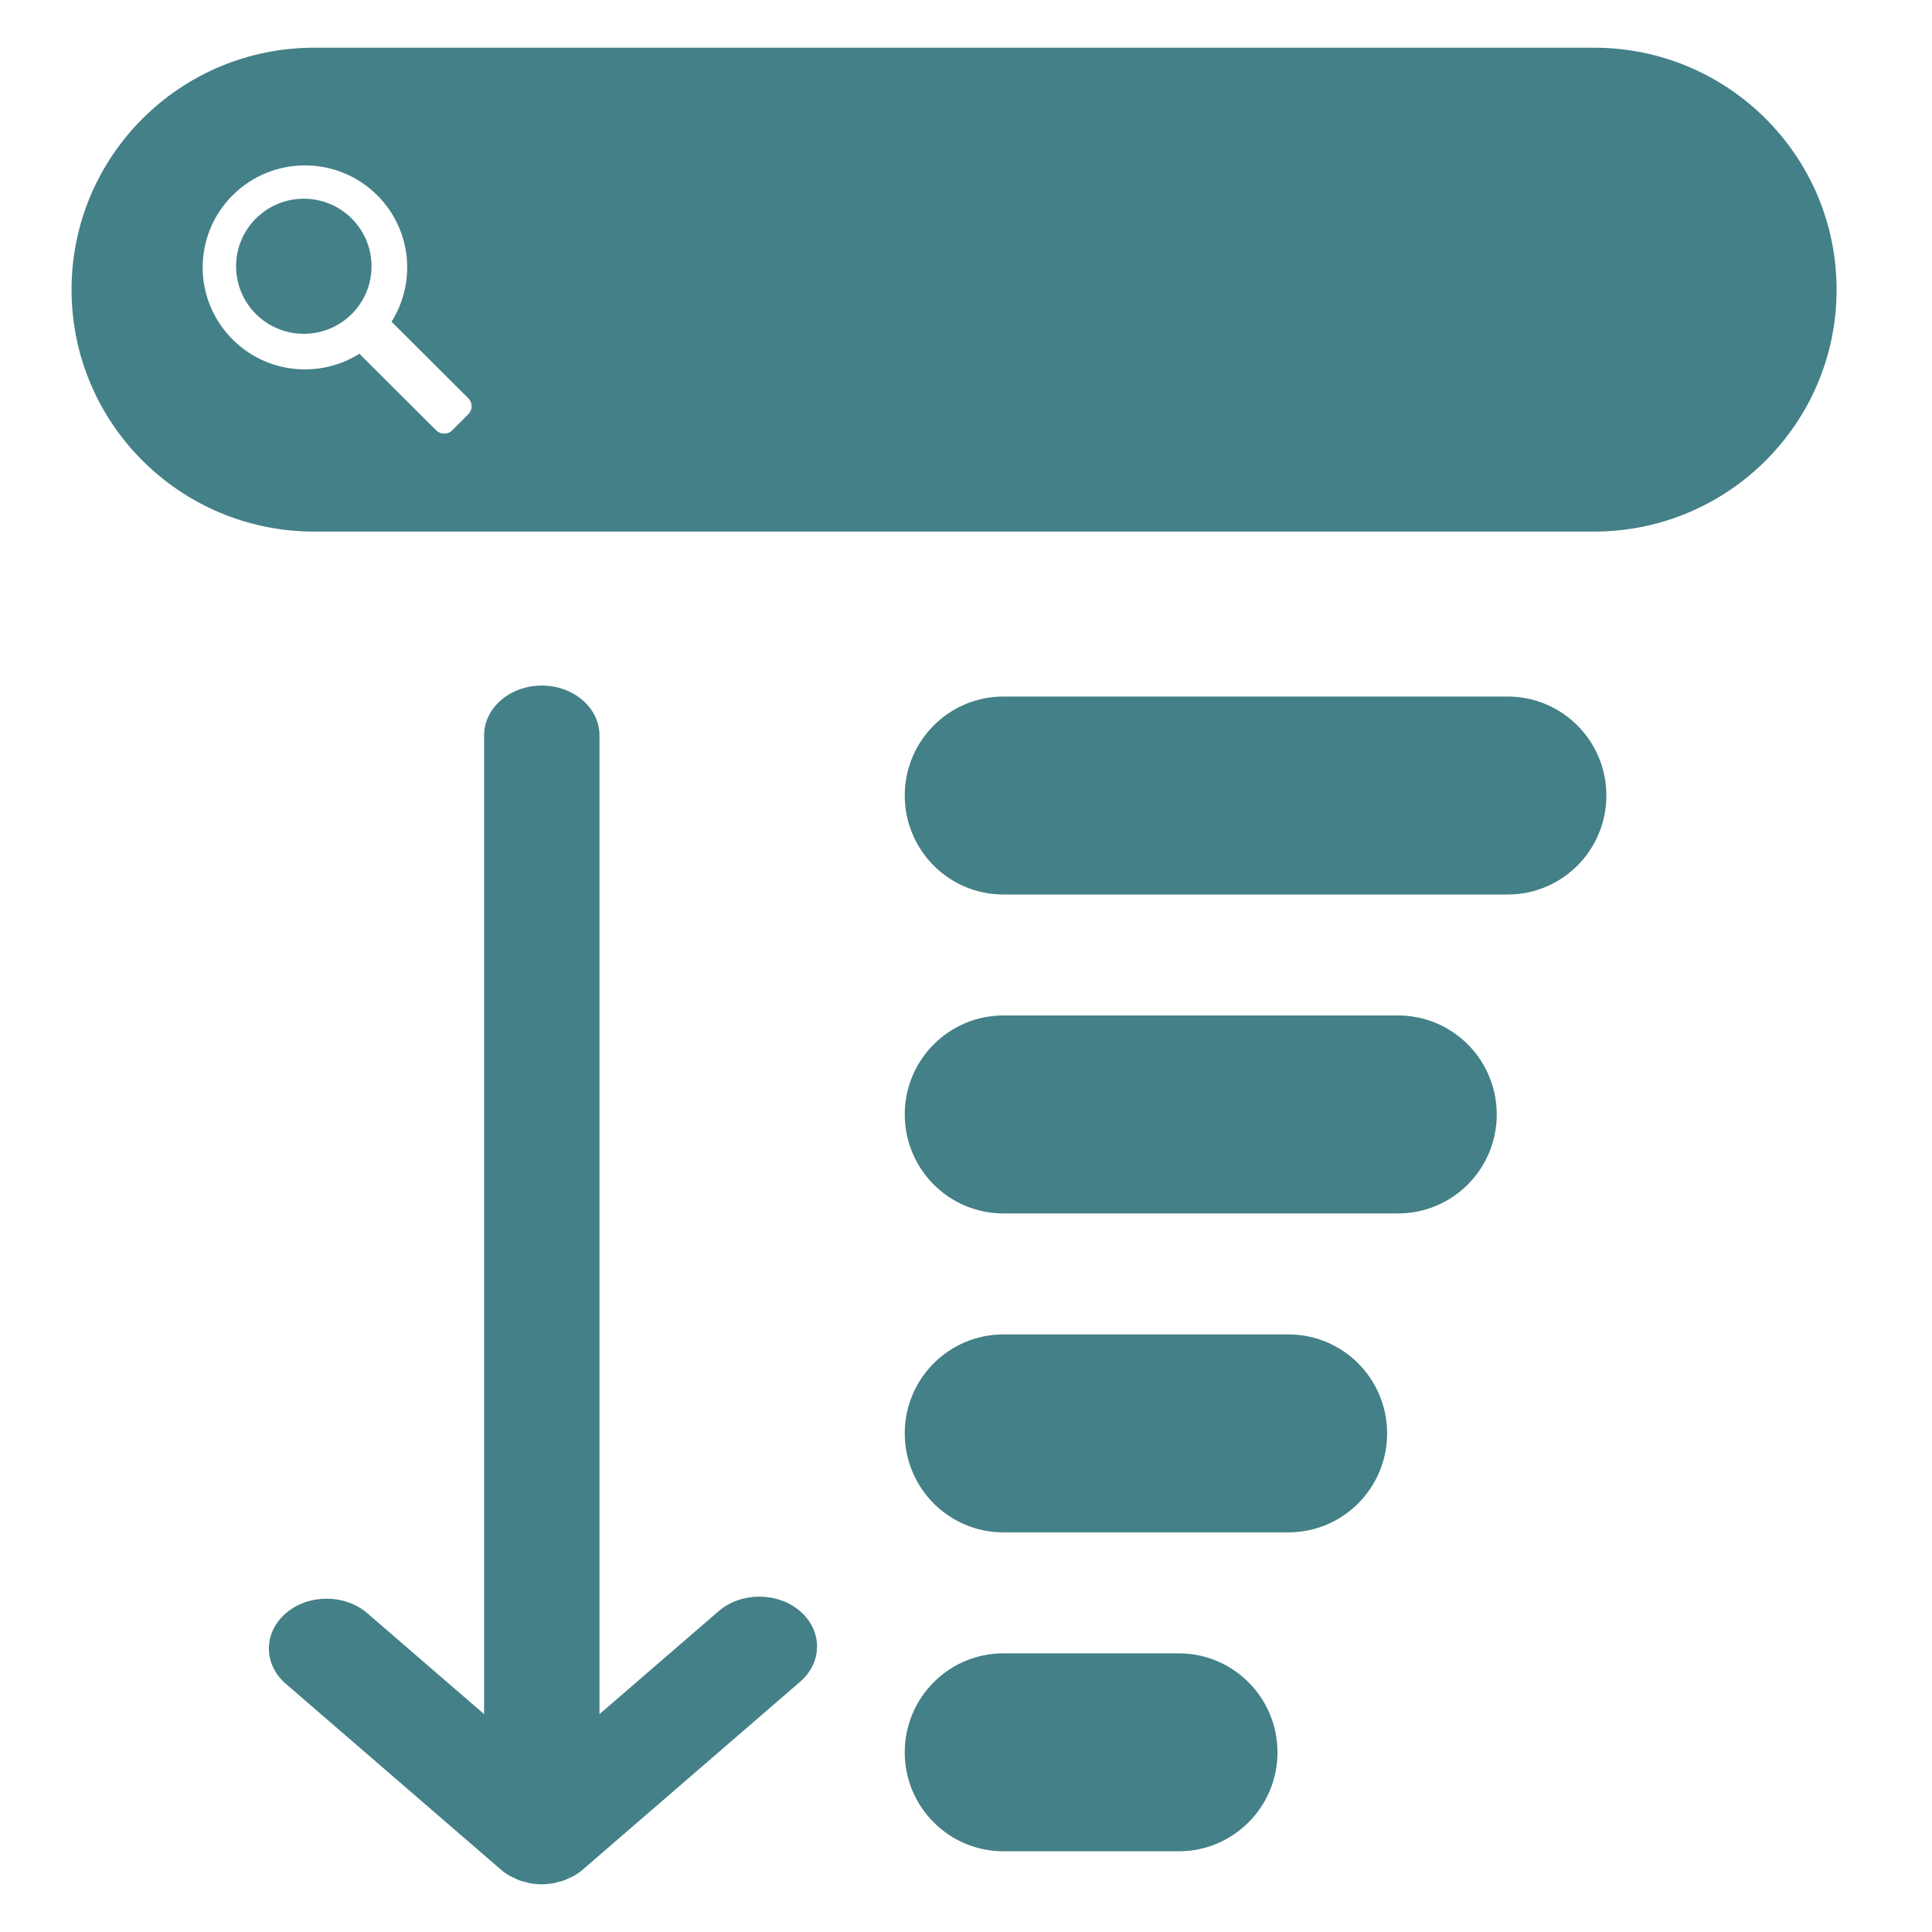 <svg width="81" height="81" viewBox="0 0 81 81" fill="none" xmlns="http://www.w3.org/2000/svg">
<path d="M24.429 78.387C24.316 78.484 24.193 78.571 24.058 78.649C24.001 78.679 23.939 78.703 23.881 78.73C23.804 78.769 23.725 78.81 23.642 78.839C23.564 78.865 23.484 78.882 23.404 78.904C23.332 78.923 23.264 78.945 23.189 78.959C23.037 78.983 22.881 78.999 22.725 78.999C22.722 78.999 22.72 79 22.716 79C22.557 79 22.398 78.986 22.242 78.959C22.173 78.947 22.11 78.925 22.044 78.908C21.959 78.886 21.872 78.87 21.789 78.84C21.712 78.813 21.641 78.774 21.568 78.739C21.503 78.708 21.437 78.683 21.373 78.648C21.241 78.571 21.116 78.484 21.003 78.387L11.982 70.593C11.037 69.777 11.037 68.454 11.982 67.638C12.454 67.229 13.073 67.026 13.692 67.026C14.312 67.026 14.931 67.229 15.403 67.638L20.296 71.865V30.832C20.296 29.679 21.379 28.743 22.715 28.743C24.05 28.743 25.134 29.679 25.134 30.832V71.865L30.126 67.552C30.6 67.143 31.216 66.94 31.837 66.94C32.457 66.94 33.073 67.143 33.547 67.552C34.491 68.368 34.491 69.692 33.547 70.507L24.429 78.387ZM42.068 29.203H63.211C65.496 29.203 67.348 31.061 67.348 33.353C67.348 35.645 65.496 37.503 63.211 37.503H42.068C39.784 37.503 37.932 35.645 37.932 33.353C37.932 31.061 39.784 29.203 42.068 29.203ZM42.068 42.574H58.615C60.9 42.574 62.752 44.432 62.752 46.724C62.752 49.016 60.9 50.874 58.615 50.874H42.068C39.784 50.874 37.932 49.016 37.932 46.724C37.932 44.432 39.784 42.574 42.068 42.574ZM42.068 55.946H54.019C56.303 55.946 58.156 57.803 58.156 60.095C58.156 62.387 56.303 64.245 54.019 64.245H42.068C39.784 64.245 37.932 62.387 37.932 60.095C37.932 57.803 39.784 55.946 42.068 55.946ZM42.068 69.317H49.422C51.707 69.317 53.559 71.175 53.559 73.467C53.559 75.758 51.707 77.616 49.422 77.616H42.068C39.784 77.616 37.932 75.758 37.932 73.467C37.932 71.175 39.784 69.317 42.068 69.317ZM13.17 2H66.83C72.446 2 77 6.541 77 12.144C77 17.746 72.446 22.287 66.83 22.287H13.17C7.554 22.287 3 17.746 3 12.144C3 6.541 7.554 2 13.17 2V2ZM15.067 14.831L18.286 18.041C18.472 18.227 18.774 18.227 18.96 18.041L19.633 17.369C19.82 17.184 19.82 16.883 19.633 16.697L16.415 13.487C17.459 11.835 17.259 9.626 15.816 8.187C14.142 6.517 11.428 6.517 9.753 8.187C8.079 9.857 8.079 12.564 9.753 14.234C11.196 15.673 13.411 15.872 15.068 14.831L15.067 14.831ZM14.745 13.166C13.637 14.272 11.839 14.272 10.73 13.166C9.621 12.06 9.621 10.267 10.73 9.161C11.839 8.055 13.637 8.055 14.745 9.161C15.854 10.267 15.854 12.06 14.745 13.166Z" fill="#448087"/>
</svg>
